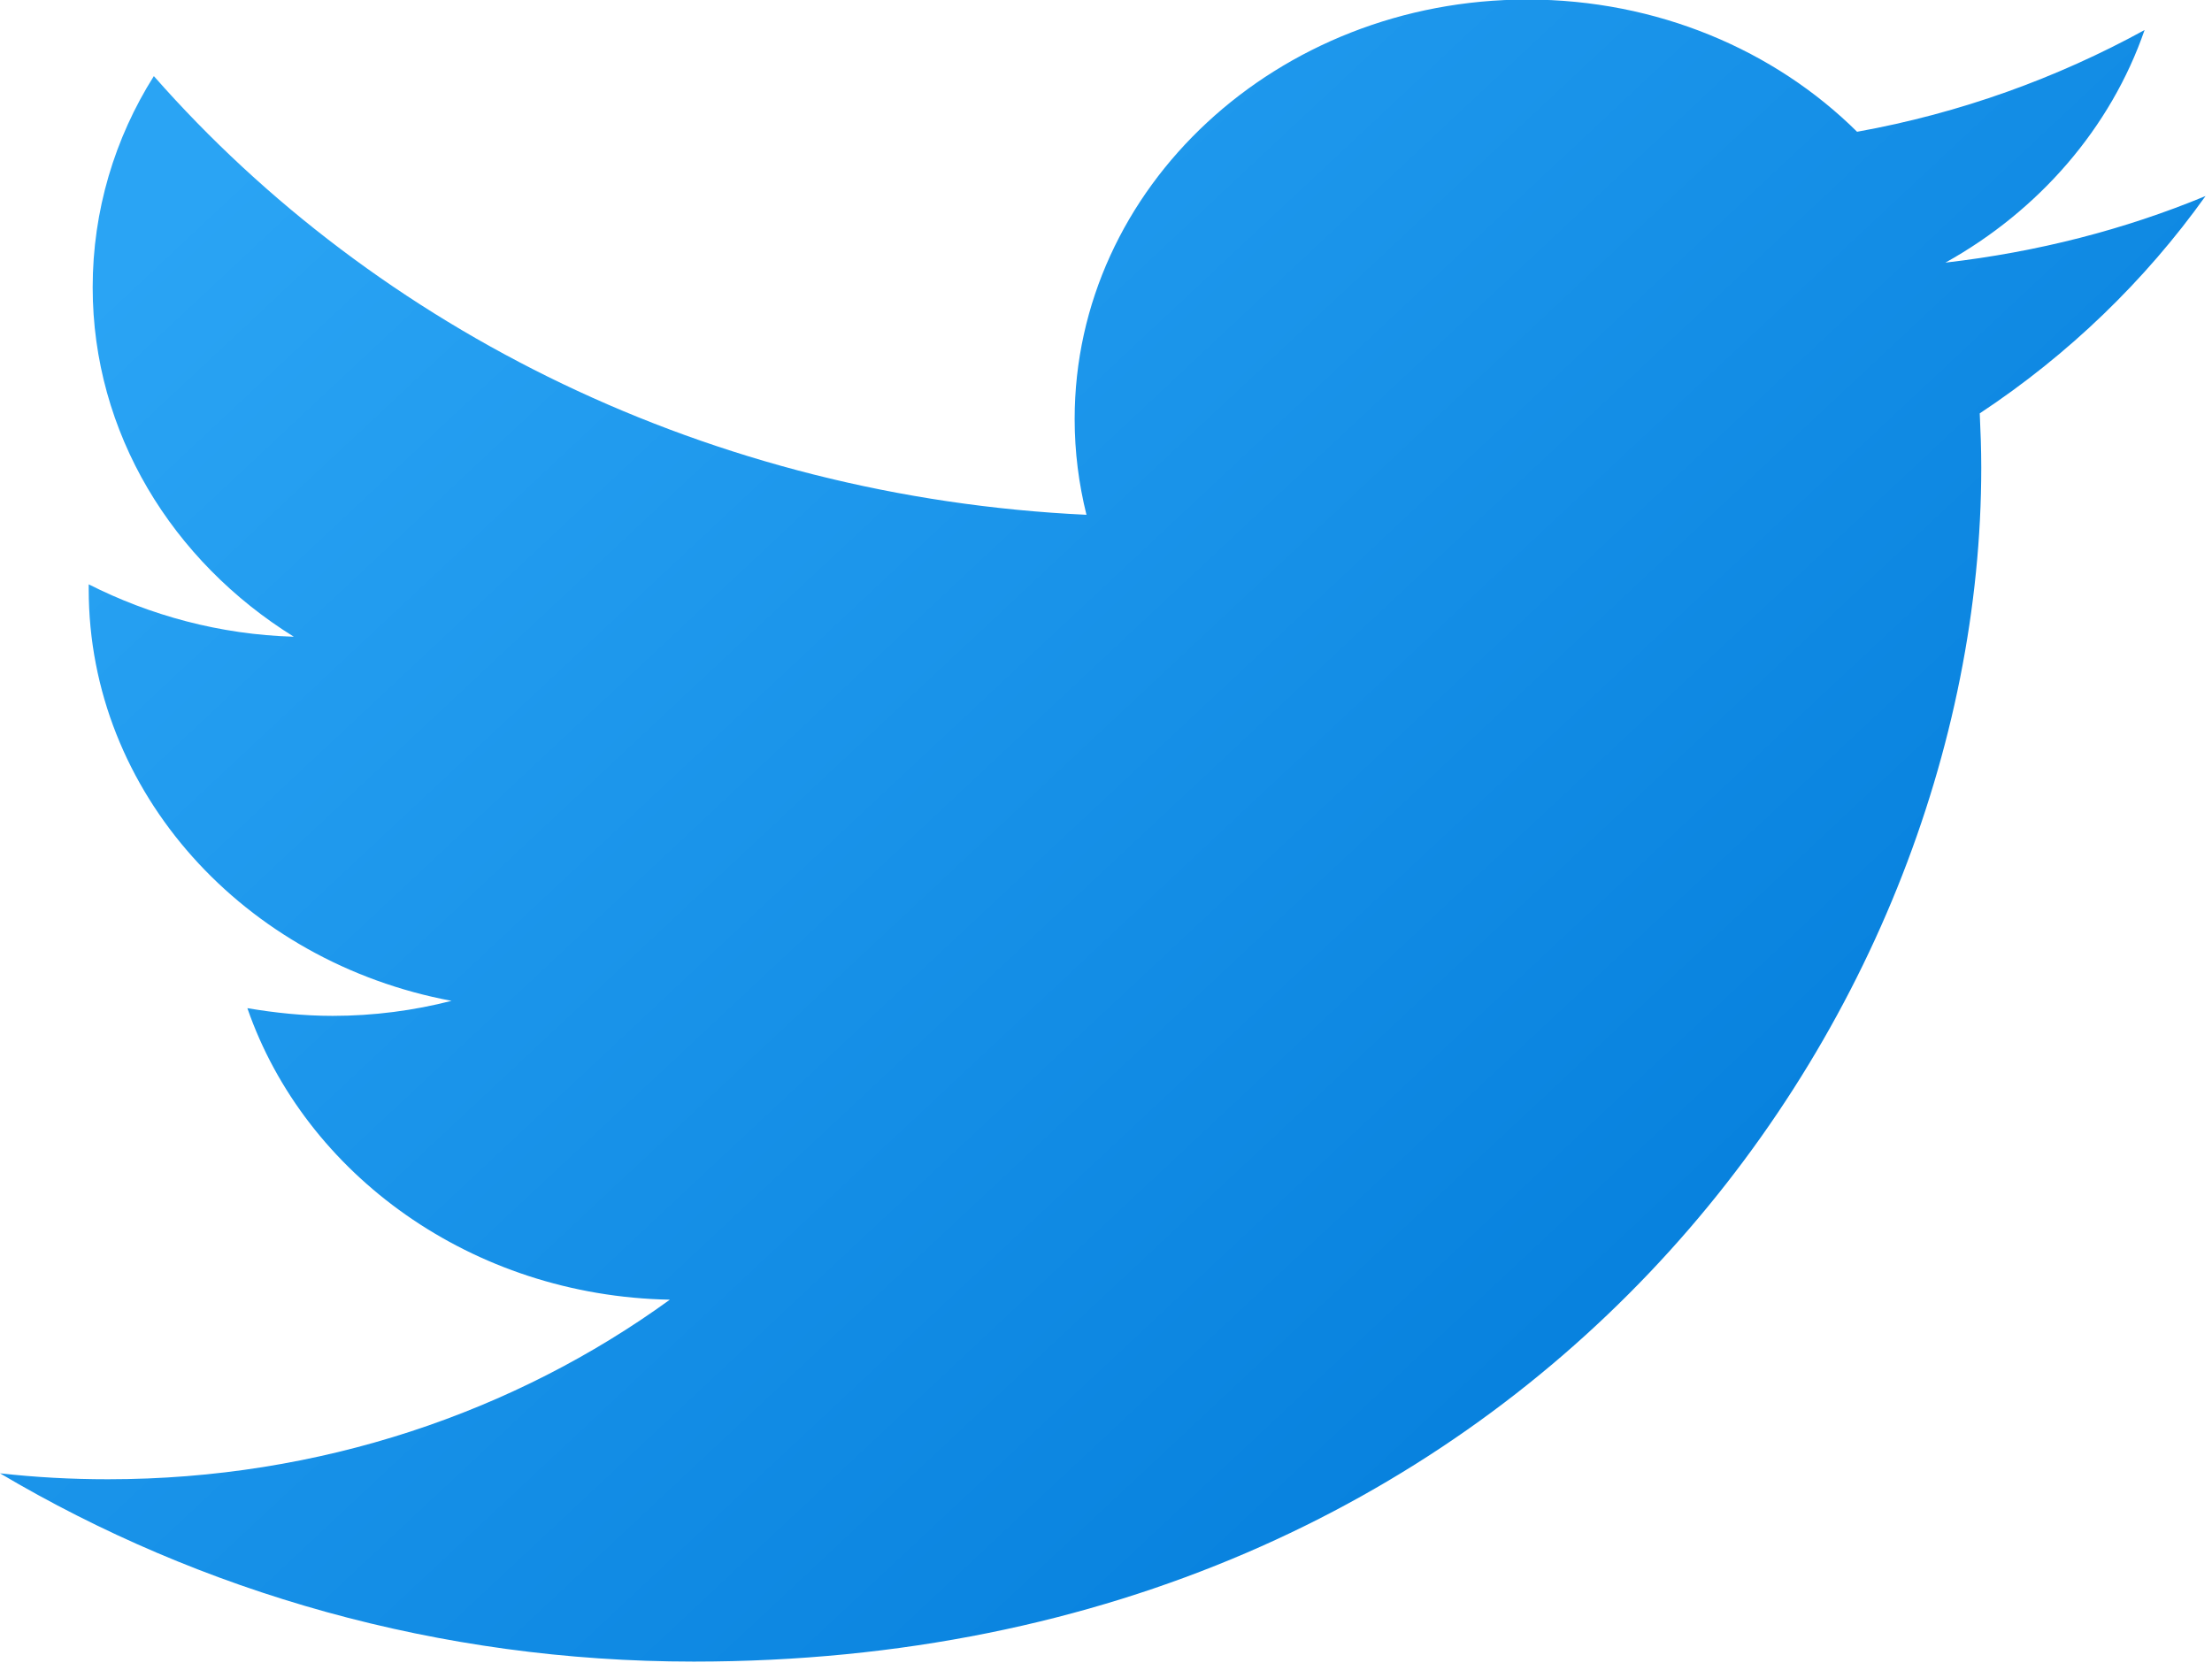 <svg width="29" height="22" viewBox="0 0 29 22" fill="none" xmlns="http://www.w3.org/2000/svg">
<path d="M28.915 2.571C27.853 3.011 26.71 3.305 25.505 3.444C26.73 2.763 27.673 1.677 28.116 0.394C26.969 1.023 25.698 1.485 24.347 1.728C23.267 0.658 21.728 -0.006 20.022 -0.006C16.745 -0.006 14.089 2.457 14.089 5.495C14.089 5.926 14.143 6.344 14.244 6.751C9.315 6.519 4.942 4.326 2.017 0.998C1.504 1.811 1.215 2.763 1.215 3.768C1.215 5.678 2.259 7.36 3.852 8.35C2.88 8.322 1.965 8.069 1.163 7.663C1.163 7.68 1.163 7.704 1.163 7.728C1.163 10.396 3.209 12.619 5.92 13.125C5.425 13.252 4.901 13.322 4.361 13.322C3.978 13.322 3.604 13.282 3.243 13.221C3.998 15.402 6.188 16.996 8.782 17.044C6.752 18.517 4.195 19.399 1.415 19.399C0.934 19.399 0.464 19.373 0 19.321C2.628 20.878 5.747 21.79 9.095 21.79C20.006 21.79 25.975 13.405 25.975 6.131C25.975 5.893 25.966 5.656 25.955 5.421C27.119 4.651 28.123 3.681 28.915 2.571Z" fill="url(#paint0_linear_1757_305)"/>
<defs>
<linearGradient id="paint0_linear_1757_305" x1="4.417" y1="0.835" x2="23.899" y2="21.652" gradientUnits="userSpaceOnUse">
<stop stop-color="#2AA4F4"/>
<stop offset="1" stop-color="#007AD9"/>
</linearGradient>
</defs>
</svg>
